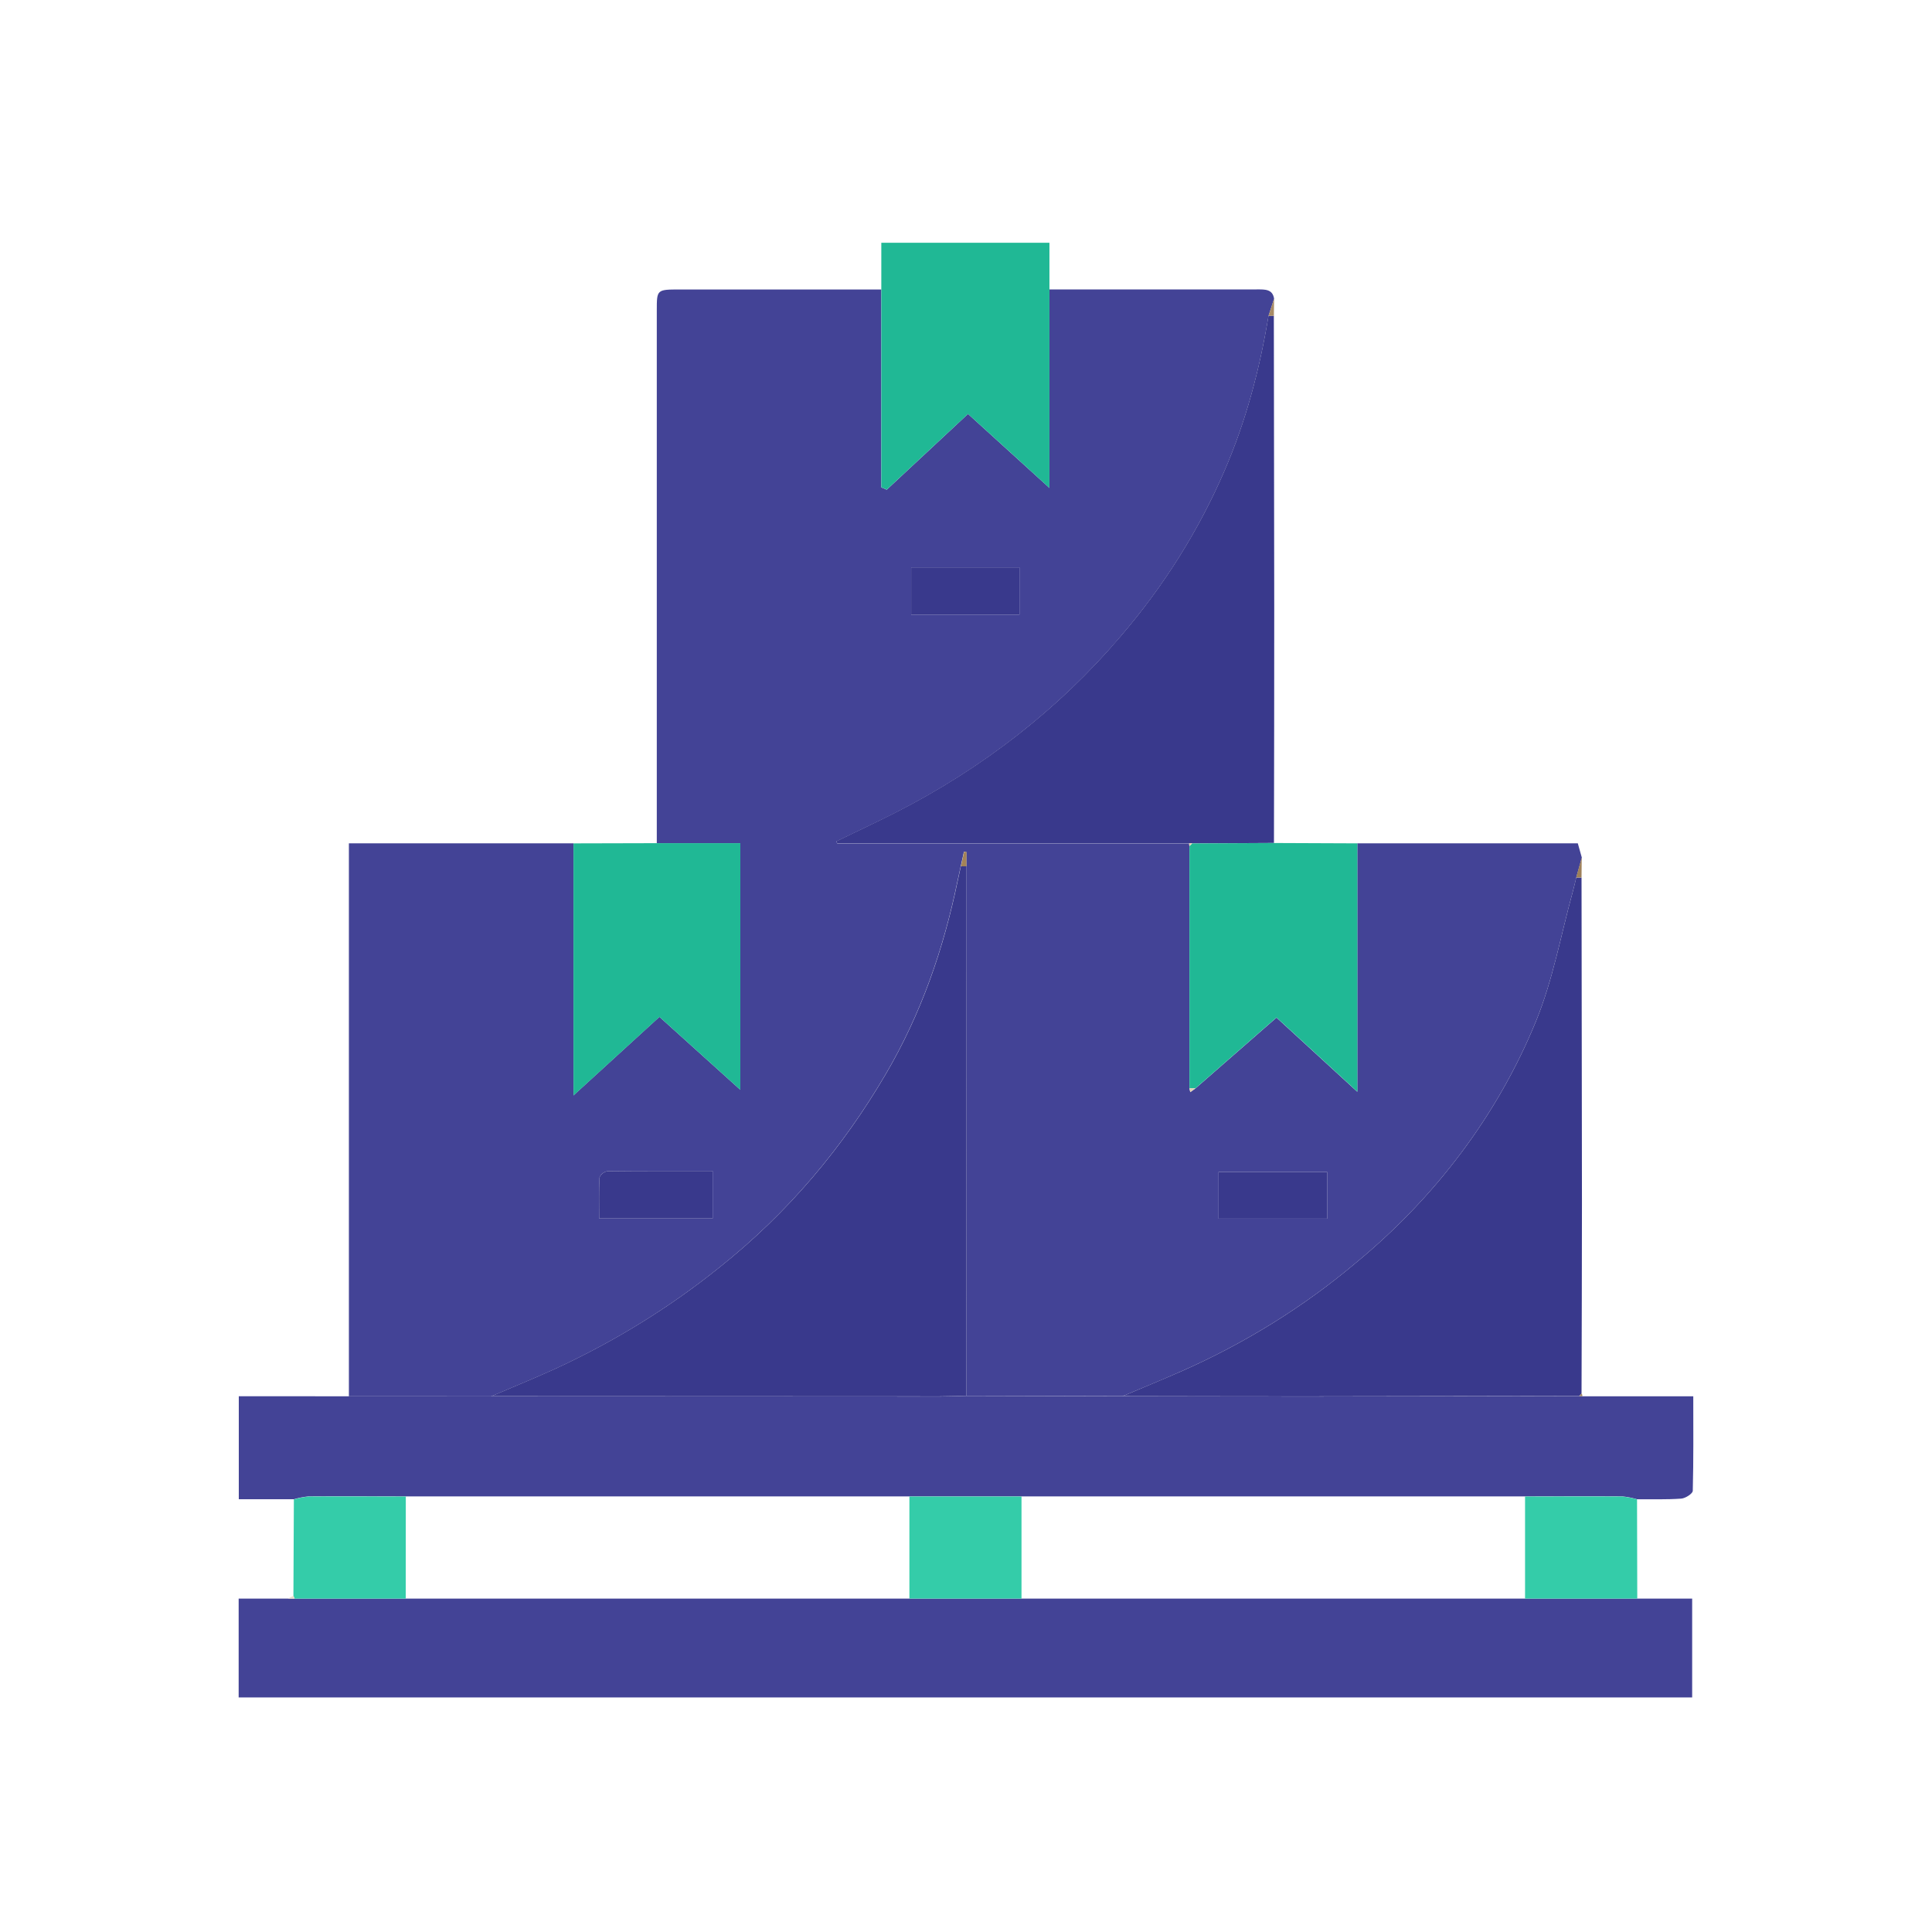 <svg width="85" height="85" viewBox="0 0 85 85" fill="none" xmlns="http://www.w3.org/2000/svg">
<g filter="url(#filter0_d_2806_17847)">
<path d="M7.35 58.431V34.102H17.23V45.193L21.012 41.737L24.57 44.946V34.095H20.896C20.896 26.282 20.896 18.47 20.896 10.657C20.896 9.736 20.896 9.736 21.921 9.736H30.773V18.442L31.013 18.545L34.589 15.211C35.785 16.298 36.952 17.358 38.172 18.468V9.733C41.209 9.733 44.248 9.733 47.287 9.733C47.65 9.733 47.988 9.712 48.055 10.143C47.972 10.395 47.89 10.647 47.81 10.898C47.423 13.242 46.818 15.54 45.858 17.748C44.73 20.358 43.189 22.808 41.282 25.022C38.594 28.18 35.222 30.815 31.37 32.769C30.52 33.198 29.654 33.603 28.795 34.02L28.837 34.109H44.319C44.315 34.148 44.319 34.187 44.33 34.225C44.33 37.779 44.33 41.333 44.33 44.888L44.367 45.051L44.59 44.891L48.161 41.771L51.716 45.035V34.103H61.417C61.475 34.31 61.534 34.52 61.594 34.732C61.511 35.023 61.429 35.315 61.349 35.607C61.3 35.809 61.256 36.013 61.2 36.213C60.675 38.119 60.33 40.085 59.581 41.918C57.922 45.986 55.201 49.636 51.648 52.563C49.362 54.489 46.77 56.099 43.956 57.339C43.106 57.717 42.248 58.064 41.392 58.425L34.517 58.408C34.517 50.643 34.517 42.879 34.517 35.118V34.488L34.408 34.473L34.268 35.114C34.219 35.337 34.167 35.559 34.121 35.784C33.51 38.745 32.527 41.597 30.962 44.265C29.074 47.483 26.679 50.353 23.631 52.777C21.45 54.531 19.028 56.026 16.423 57.226C15.497 57.648 14.549 58.031 13.612 58.433L7.35 58.431ZM23.354 48.518C21.76 48.518 20.237 48.51 18.715 48.529C18.637 48.546 18.564 48.581 18.505 48.629C18.446 48.678 18.401 48.74 18.376 48.809C18.343 49.403 18.36 49.999 18.36 50.606H23.354V48.518ZM36.851 24.042V21.962H32.088V24.042H36.851ZM45.613 50.615H50.39V48.562H45.613V50.615Z" fill="#434396"/>
<path d="M7.349 58.431H13.62C20.192 58.431 26.764 58.434 33.336 58.44C33.731 58.44 34.125 58.422 34.518 58.412L41.393 58.43C43.973 58.43 46.553 58.442 49.133 58.44C53.248 58.44 57.363 58.434 61.476 58.421L61.616 58.432H66.497C66.497 59.86 66.511 61.226 66.475 62.587C66.475 62.713 66.153 62.92 65.966 62.933C65.321 62.98 64.669 62.957 64.021 62.961C63.81 62.899 63.592 62.856 63.371 62.835C61.945 62.825 60.519 62.835 59.093 62.835H9.854C8.428 62.835 7.003 62.825 5.578 62.835C5.357 62.857 5.14 62.899 4.929 62.961H2.506V58.428L7.349 58.431Z" fill="#434396"/>
<path d="M64.033 67.332H66.448V71.68H2.5V67.332H4.67H4.96H64.033Z" fill="#434396"/>
<path d="M44.319 34.103H28.837L28.795 34.014C29.654 33.597 30.519 33.192 31.369 32.763C35.222 30.809 38.594 28.174 41.282 25.017C43.188 22.802 44.73 20.352 45.858 17.742C46.818 15.534 47.423 13.237 47.809 10.893H48.044C48.05 15.155 48.056 19.418 48.061 23.681C48.061 27.15 48.057 30.619 48.049 34.087L44.45 34.106C44.408 34.09 44.361 34.089 44.319 34.103Z" fill="#39398C"/>
<path d="M61.475 58.417C57.361 58.424 53.247 58.431 49.133 58.436C46.553 58.436 43.973 58.429 41.393 58.425C42.248 58.064 43.107 57.711 43.957 57.339C46.77 56.099 49.363 54.489 51.648 52.563C55.202 49.636 57.922 45.986 59.582 41.918C60.331 40.085 60.676 38.119 61.201 36.213C61.257 36.013 61.3 35.809 61.349 35.607H61.581C61.587 40.374 61.593 45.14 61.599 49.906C61.599 52.708 61.588 55.509 61.581 58.31L61.475 58.417Z" fill="#39398C"/>
<path d="M20.895 34.096H24.572V44.949L21.014 41.74L17.232 45.196V34.105L20.895 34.096Z" fill="#20B895"/>
<path d="M44.45 34.108L48.048 34.089L51.717 34.104V45.03L48.162 41.766L44.59 44.886H44.331C44.331 41.331 44.331 37.777 44.331 34.222C44.37 34.182 44.41 34.144 44.45 34.108Z" fill="#20B895"/>
<path d="M38.171 9.733V18.469C36.951 17.358 35.79 16.298 34.589 15.212L31.014 18.542L30.774 18.439V7.68H38.171V9.733Z" fill="#20B895"/>
<path d="M9.851 67.332H4.96L4.909 67.206C4.916 65.794 4.922 64.381 4.929 62.967C5.14 62.906 5.357 62.863 5.577 62.841C7.003 62.831 8.428 62.841 9.854 62.841C9.853 64.338 9.852 65.835 9.851 67.332Z" fill="#34CCA9"/>
<path d="M64.033 67.332H59.096C59.096 65.835 59.096 64.338 59.096 62.841C60.522 62.841 61.948 62.831 63.374 62.841C63.594 62.863 63.812 62.905 64.023 62.967L64.033 67.332Z" fill="#34CCA9"/>
<path d="M61.581 35.606H61.344C61.425 35.314 61.507 35.023 61.589 34.731L61.581 35.606Z" fill="#9E805A"/>
<path d="M48.045 10.894H47.81C47.891 10.642 47.972 10.39 48.055 10.139C48.051 10.392 48.048 10.644 48.045 10.894Z" fill="#A88B65"/>
<path d="M4.909 67.206L4.96 67.332H4.67L4.909 67.206Z" fill="#EBDECA"/>
<path d="M61.476 58.417L61.586 58.309C61.609 58.345 61.62 58.386 61.617 58.428L61.476 58.417Z" fill="#9E805A"/>
<path d="M34.518 58.408C34.125 58.418 33.731 58.435 33.336 58.435C26.764 58.435 20.192 58.432 13.62 58.427C14.557 58.025 15.505 57.641 16.431 57.219C19.036 56.019 21.458 54.524 23.639 52.77C26.687 50.347 29.082 47.476 30.97 44.259C32.535 41.591 33.518 38.738 34.129 35.777C34.175 35.553 34.227 35.33 34.276 35.107H34.52C34.52 42.876 34.519 50.643 34.518 58.408Z" fill="#39398C"/>
<path d="M23.353 48.518V50.607H18.36C18.36 50 18.343 49.403 18.375 48.809C18.401 48.74 18.445 48.679 18.505 48.63C18.564 48.581 18.636 48.546 18.714 48.529C20.237 48.511 21.759 48.518 23.353 48.518Z" fill="#39398C"/>
<path d="M36.85 24.042H32.088V21.962H36.85V24.042Z" fill="#39398C"/>
<path d="M45.614 50.615V48.562H50.39V50.615H45.614Z" fill="#39398C"/>
<path d="M34.52 35.114H34.276C34.321 34.899 34.366 34.687 34.416 34.473L34.524 34.484L34.52 35.114Z" fill="#A48357"/>
<path d="M44.331 44.882H44.59L44.367 45.048L44.331 44.882Z" fill="#E3D0B4"/>
<path d="M44.451 34.107C44.41 34.144 44.371 34.181 44.33 34.219C44.319 34.181 44.315 34.142 44.319 34.103C44.362 34.089 44.409 34.091 44.451 34.107Z" fill="#E3D0B4"/>
<path d="M36.942 62.84V67.332H32.01V62.84H36.942Z" fill="#34CCA9"/>
</g>
<defs>
<filter id="filter0_d_2806_17847" x="0.5" y="0.68" width="84" height="84.001" filterUnits="userSpaceOnUse" color-interpolation-filters="sRGB">
<feFlood flood-opacity="0" result="BackgroundImageFix"/>
<feColorMatrix in="SourceAlpha" type="matrix" values="0 0 0 0 0 0 0 0 0 0 0 0 0 0 0 0 0 0 127 0" result="hardAlpha"/>
<feOffset dx="8" dy="3"/>
<feGaussianBlur stdDeviation="5"/>
<feComposite in2="hardAlpha" operator="out"/>
<feColorMatrix type="matrix" values="0 0 0 0 0.235 0 0 0 0 0.161 0 0 0 0 0.631 0 0 0 0.08 0"/>
<feBlend mode="normal" in2="BackgroundImageFix" result="effect1_dropShadow_2806_17847"/>
<feBlend mode="normal" in="SourceGraphic" in2="effect1_dropShadow_2806_17847" result="shape"/>
</filter>
</defs>
</svg>

